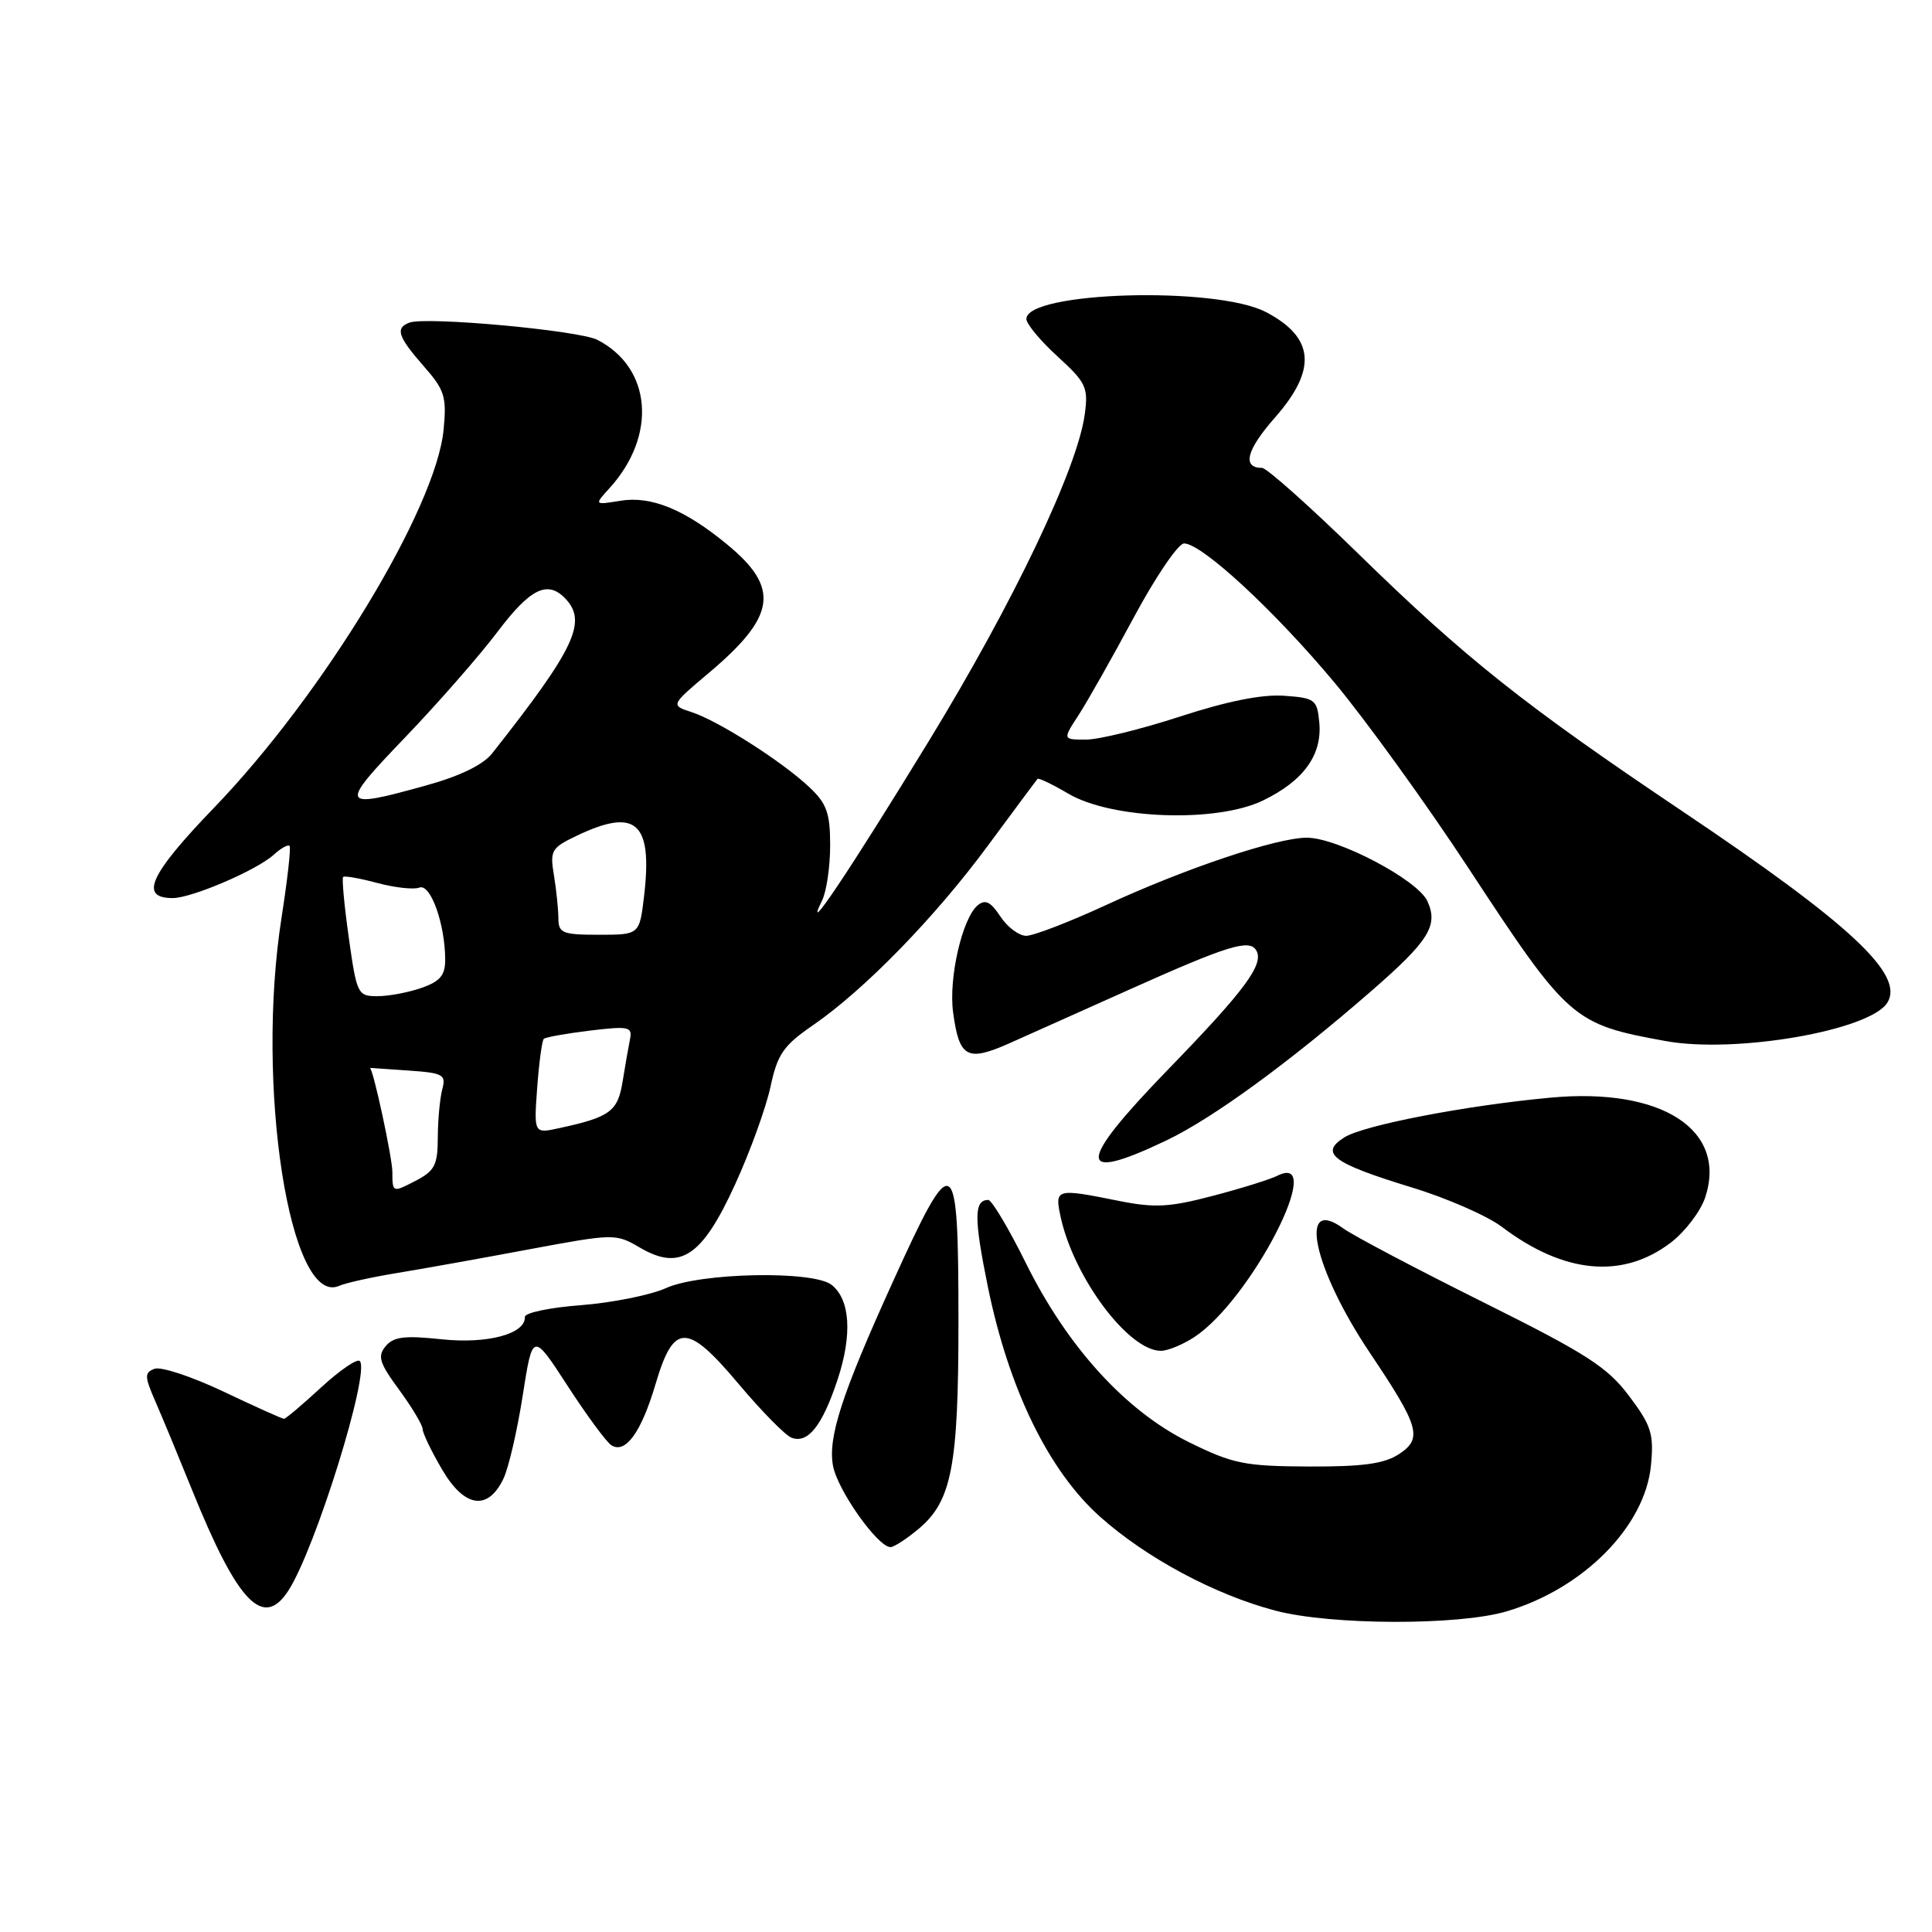 <?xml version="1.0" encoding="UTF-8" standalone="no"?>
<!DOCTYPE svg PUBLIC "-//W3C//DTD SVG 1.1//EN" "http://www.w3.org/Graphics/SVG/1.1/DTD/svg11.dtd" >
<svg xmlns="http://www.w3.org/2000/svg" xmlns:xlink="http://www.w3.org/1999/xlink" version="1.1" viewBox="0 0 256 256">
 <g >
 <path fill="currentColor"
d=" M 199.65 213.51 C 209.84 210.49 217.98 202.24 218.76 194.18 C 219.16 189.99 218.82 188.91 215.86 184.97 C 212.97 181.13 210.25 179.38 196.43 172.50 C 187.60 168.10 179.29 163.72 177.98 162.76 C 171.93 158.37 174.03 168.09 181.53 179.28 C 188.09 189.05 188.53 190.60 185.37 192.68 C 183.40 193.96 180.59 194.35 173.40 194.32 C 164.91 194.28 163.37 193.97 157.55 191.10 C 149.17 186.97 141.45 178.50 135.94 167.38 C 133.66 162.77 131.41 159.00 130.95 159.00 C 129.05 159.00 129.04 161.39 130.90 170.52 C 133.68 184.09 138.96 194.91 145.78 200.99 C 151.91 206.45 160.98 211.31 169.00 213.42 C 176.38 215.36 193.25 215.41 199.65 213.51 Z  M 38.22 210.75 C 41.81 205.19 49.09 181.75 47.67 180.34 C 47.32 179.99 45.02 181.57 42.54 183.85 C 40.07 186.13 37.86 188.00 37.63 188.00 C 37.40 188.00 33.79 186.38 29.61 184.39 C 25.43 182.41 21.32 181.05 20.48 181.37 C 19.12 181.89 19.14 182.37 20.60 185.73 C 21.51 187.80 23.70 193.10 25.48 197.50 C 31.51 212.41 34.89 215.92 38.22 210.75 Z  M 121.75 202.56 C 126.11 198.89 127.00 194.26 127.00 175.19 C 127.00 152.25 126.44 151.92 118.25 169.97 C 111.53 184.77 109.68 190.48 110.38 194.24 C 110.99 197.48 116.31 205.00 118.00 205.00 C 118.46 205.00 120.15 203.90 121.75 202.56 Z  M 66.71 195.93 C 67.39 194.51 68.54 189.56 69.26 184.93 C 70.58 176.50 70.58 176.50 75.22 183.65 C 77.77 187.58 80.38 191.12 81.02 191.51 C 82.89 192.67 84.98 189.77 86.86 183.41 C 89.28 175.22 91.03 175.23 97.94 183.46 C 100.94 187.02 104.06 190.19 104.87 190.50 C 107.05 191.34 108.96 188.93 110.99 182.79 C 112.95 176.84 112.66 172.20 110.19 170.25 C 107.77 168.33 92.77 168.62 88.22 170.69 C 86.17 171.61 81.12 172.62 77.00 172.94 C 72.88 173.25 69.52 173.95 69.55 174.50 C 69.65 176.76 64.57 178.11 58.48 177.46 C 53.61 176.94 52.14 177.12 51.10 178.38 C 49.99 179.71 50.27 180.60 52.90 184.17 C 54.60 186.50 56.00 188.83 56.00 189.36 C 56.00 189.89 57.16 192.30 58.58 194.72 C 61.54 199.78 64.65 200.24 66.71 195.93 Z  M 158.27 177.16 C 165.77 172.22 175.93 152.47 169.26 155.79 C 168.29 156.28 164.44 157.48 160.69 158.46 C 154.97 159.97 152.99 160.07 148.28 159.13 C 139.90 157.44 139.73 157.49 140.54 161.25 C 142.29 169.30 149.55 179.01 153.83 178.99 C 154.75 178.99 156.75 178.16 158.27 177.16 Z  M 52.50 168.70 C 55.80 168.16 63.68 166.75 70.02 165.56 C 81.39 163.44 81.59 163.44 84.80 165.32 C 90.14 168.44 93.03 166.52 97.40 156.95 C 99.39 152.61 101.49 146.79 102.09 144.02 C 103.02 139.67 103.80 138.55 107.72 135.85 C 114.55 131.15 123.92 121.53 130.94 112.00 C 134.39 107.33 137.33 103.37 137.48 103.21 C 137.63 103.05 139.46 103.93 141.55 105.16 C 147.31 108.56 161.20 109.05 167.35 106.07 C 172.75 103.46 175.23 100.01 174.81 95.69 C 174.52 92.69 174.24 92.48 170.13 92.19 C 167.24 91.98 162.57 92.92 156.38 94.94 C 151.23 96.62 145.61 98.00 143.91 98.00 C 140.80 98.00 140.80 98.00 142.92 94.75 C 144.08 92.96 147.39 87.11 150.26 81.76 C 153.14 76.40 156.13 72.01 156.89 72.01 C 159.24 72.00 168.89 80.93 176.83 90.45 C 180.98 95.43 188.96 106.47 194.56 115.00 C 207.83 135.22 208.40 135.71 220.73 137.95 C 230.01 139.63 247.81 136.54 250.09 132.85 C 252.38 129.15 245.20 122.46 222.93 107.50 C 201.92 93.39 194.15 87.21 179.92 73.31 C 173.55 67.09 167.84 62.00 167.23 62.00 C 164.55 62.00 165.15 59.63 168.93 55.34 C 174.55 48.95 174.19 44.71 167.72 41.34 C 161.11 37.90 136.00 38.63 136.00 42.27 C 136.00 42.92 137.86 45.16 140.13 47.23 C 143.91 50.68 144.22 51.34 143.74 54.87 C 142.78 62.05 134.29 79.85 123.06 98.22 C 112.61 115.33 106.23 124.84 108.93 119.32 C 109.52 118.11 110.00 114.83 110.00 112.02 C 110.00 107.73 109.55 106.48 107.25 104.31 C 103.63 100.90 95.22 95.54 91.67 94.37 C 88.84 93.45 88.84 93.45 93.93 89.16 C 102.84 81.65 103.37 77.92 96.37 72.16 C 90.74 67.51 86.30 65.69 82.23 66.35 C 78.73 66.92 78.73 66.92 80.74 64.71 C 87.10 57.73 86.37 48.73 79.15 45.03 C 76.72 43.78 56.46 41.92 54.25 42.75 C 52.34 43.46 52.72 44.61 56.12 48.49 C 58.93 51.68 59.20 52.56 58.78 56.93 C 57.78 67.37 42.78 92.08 28.36 107.03 C 19.82 115.90 18.40 119.00 22.89 119.00 C 25.40 119.00 33.99 115.32 36.26 113.27 C 37.22 112.39 38.17 111.86 38.37 112.09 C 38.57 112.32 38.09 116.55 37.32 121.50 C 33.81 143.77 38.41 173.27 44.94 170.38 C 45.80 170.00 49.20 169.24 52.50 168.70 Z  M 221.38 164.66 C 223.28 163.21 225.34 160.51 225.95 158.66 C 228.90 149.71 220.19 144.08 205.50 145.44 C 194.31 146.47 180.70 149.09 178.13 150.71 C 174.80 152.81 176.57 154.13 187.00 157.32 C 191.68 158.74 197.07 161.10 199.00 162.56 C 207.23 168.79 215.00 169.52 221.38 164.66 Z  M 154.50 151.14 C 160.67 148.20 170.77 140.84 181.77 131.26 C 189.34 124.67 190.61 122.63 189.14 119.41 C 187.85 116.58 177.24 111.00 173.16 111.00 C 169.18 111.00 157.05 115.07 146.50 119.95 C 141.67 122.18 136.93 124.00 135.98 124.00 C 135.02 124.00 133.47 122.84 132.55 121.43 C 131.27 119.49 130.55 119.13 129.56 119.95 C 127.51 121.65 125.68 129.59 126.29 134.13 C 127.10 140.15 128.13 140.73 133.73 138.25 C 136.35 137.08 143.56 133.86 149.75 131.08 C 162.63 125.31 165.52 124.41 166.44 125.90 C 167.56 127.71 165.03 131.15 154.77 141.72 C 142.62 154.25 142.54 156.84 154.50 151.14 Z  M 51.99 155.28 C 51.98 153.36 49.42 141.50 49.01 141.50 C 49.00 141.50 51.29 141.66 54.09 141.85 C 58.74 142.17 59.13 142.39 58.60 144.35 C 58.29 145.53 58.02 148.40 58.01 150.72 C 58.00 154.40 57.61 155.15 55.00 156.50 C 52.02 158.04 52.00 158.04 51.99 155.28 Z  M 71.18 144.13 C 71.43 140.78 71.82 137.86 72.06 137.65 C 72.30 137.43 75.05 136.94 78.17 136.56 C 83.31 135.94 83.81 136.05 83.48 137.69 C 83.28 138.68 82.84 141.21 82.50 143.30 C 81.86 147.27 80.85 148.02 74.12 149.48 C 70.74 150.22 70.74 150.22 71.18 144.13 Z  M 46.22 124.27 C 45.62 120.01 45.28 116.38 45.47 116.20 C 45.65 116.02 47.69 116.38 50.00 117.00 C 52.32 117.62 54.82 117.90 55.57 117.61 C 57.05 117.04 58.98 122.44 58.99 127.15 C 59.00 129.23 58.32 130.04 55.85 130.90 C 54.12 131.51 51.49 132.00 50.00 132.00 C 47.40 132.00 47.27 131.73 46.22 124.27 Z  M 73.99 121.68 C 73.98 120.48 73.72 117.92 73.40 115.98 C 72.85 112.70 73.06 112.34 76.44 110.73 C 84.29 106.99 86.48 108.95 85.35 118.68 C 84.74 123.86 84.74 123.86 79.37 123.86 C 74.52 123.86 74.00 123.64 73.99 121.68 Z  M 53.64 97.75 C 58.00 93.21 63.51 86.91 65.90 83.75 C 70.20 78.05 72.48 76.88 74.80 79.20 C 77.90 82.30 76.28 85.80 65.21 99.83 C 64.02 101.34 60.92 102.85 56.45 104.08 C 45.01 107.26 44.85 106.91 53.64 97.75 Z "/>
</g>
</svg>
